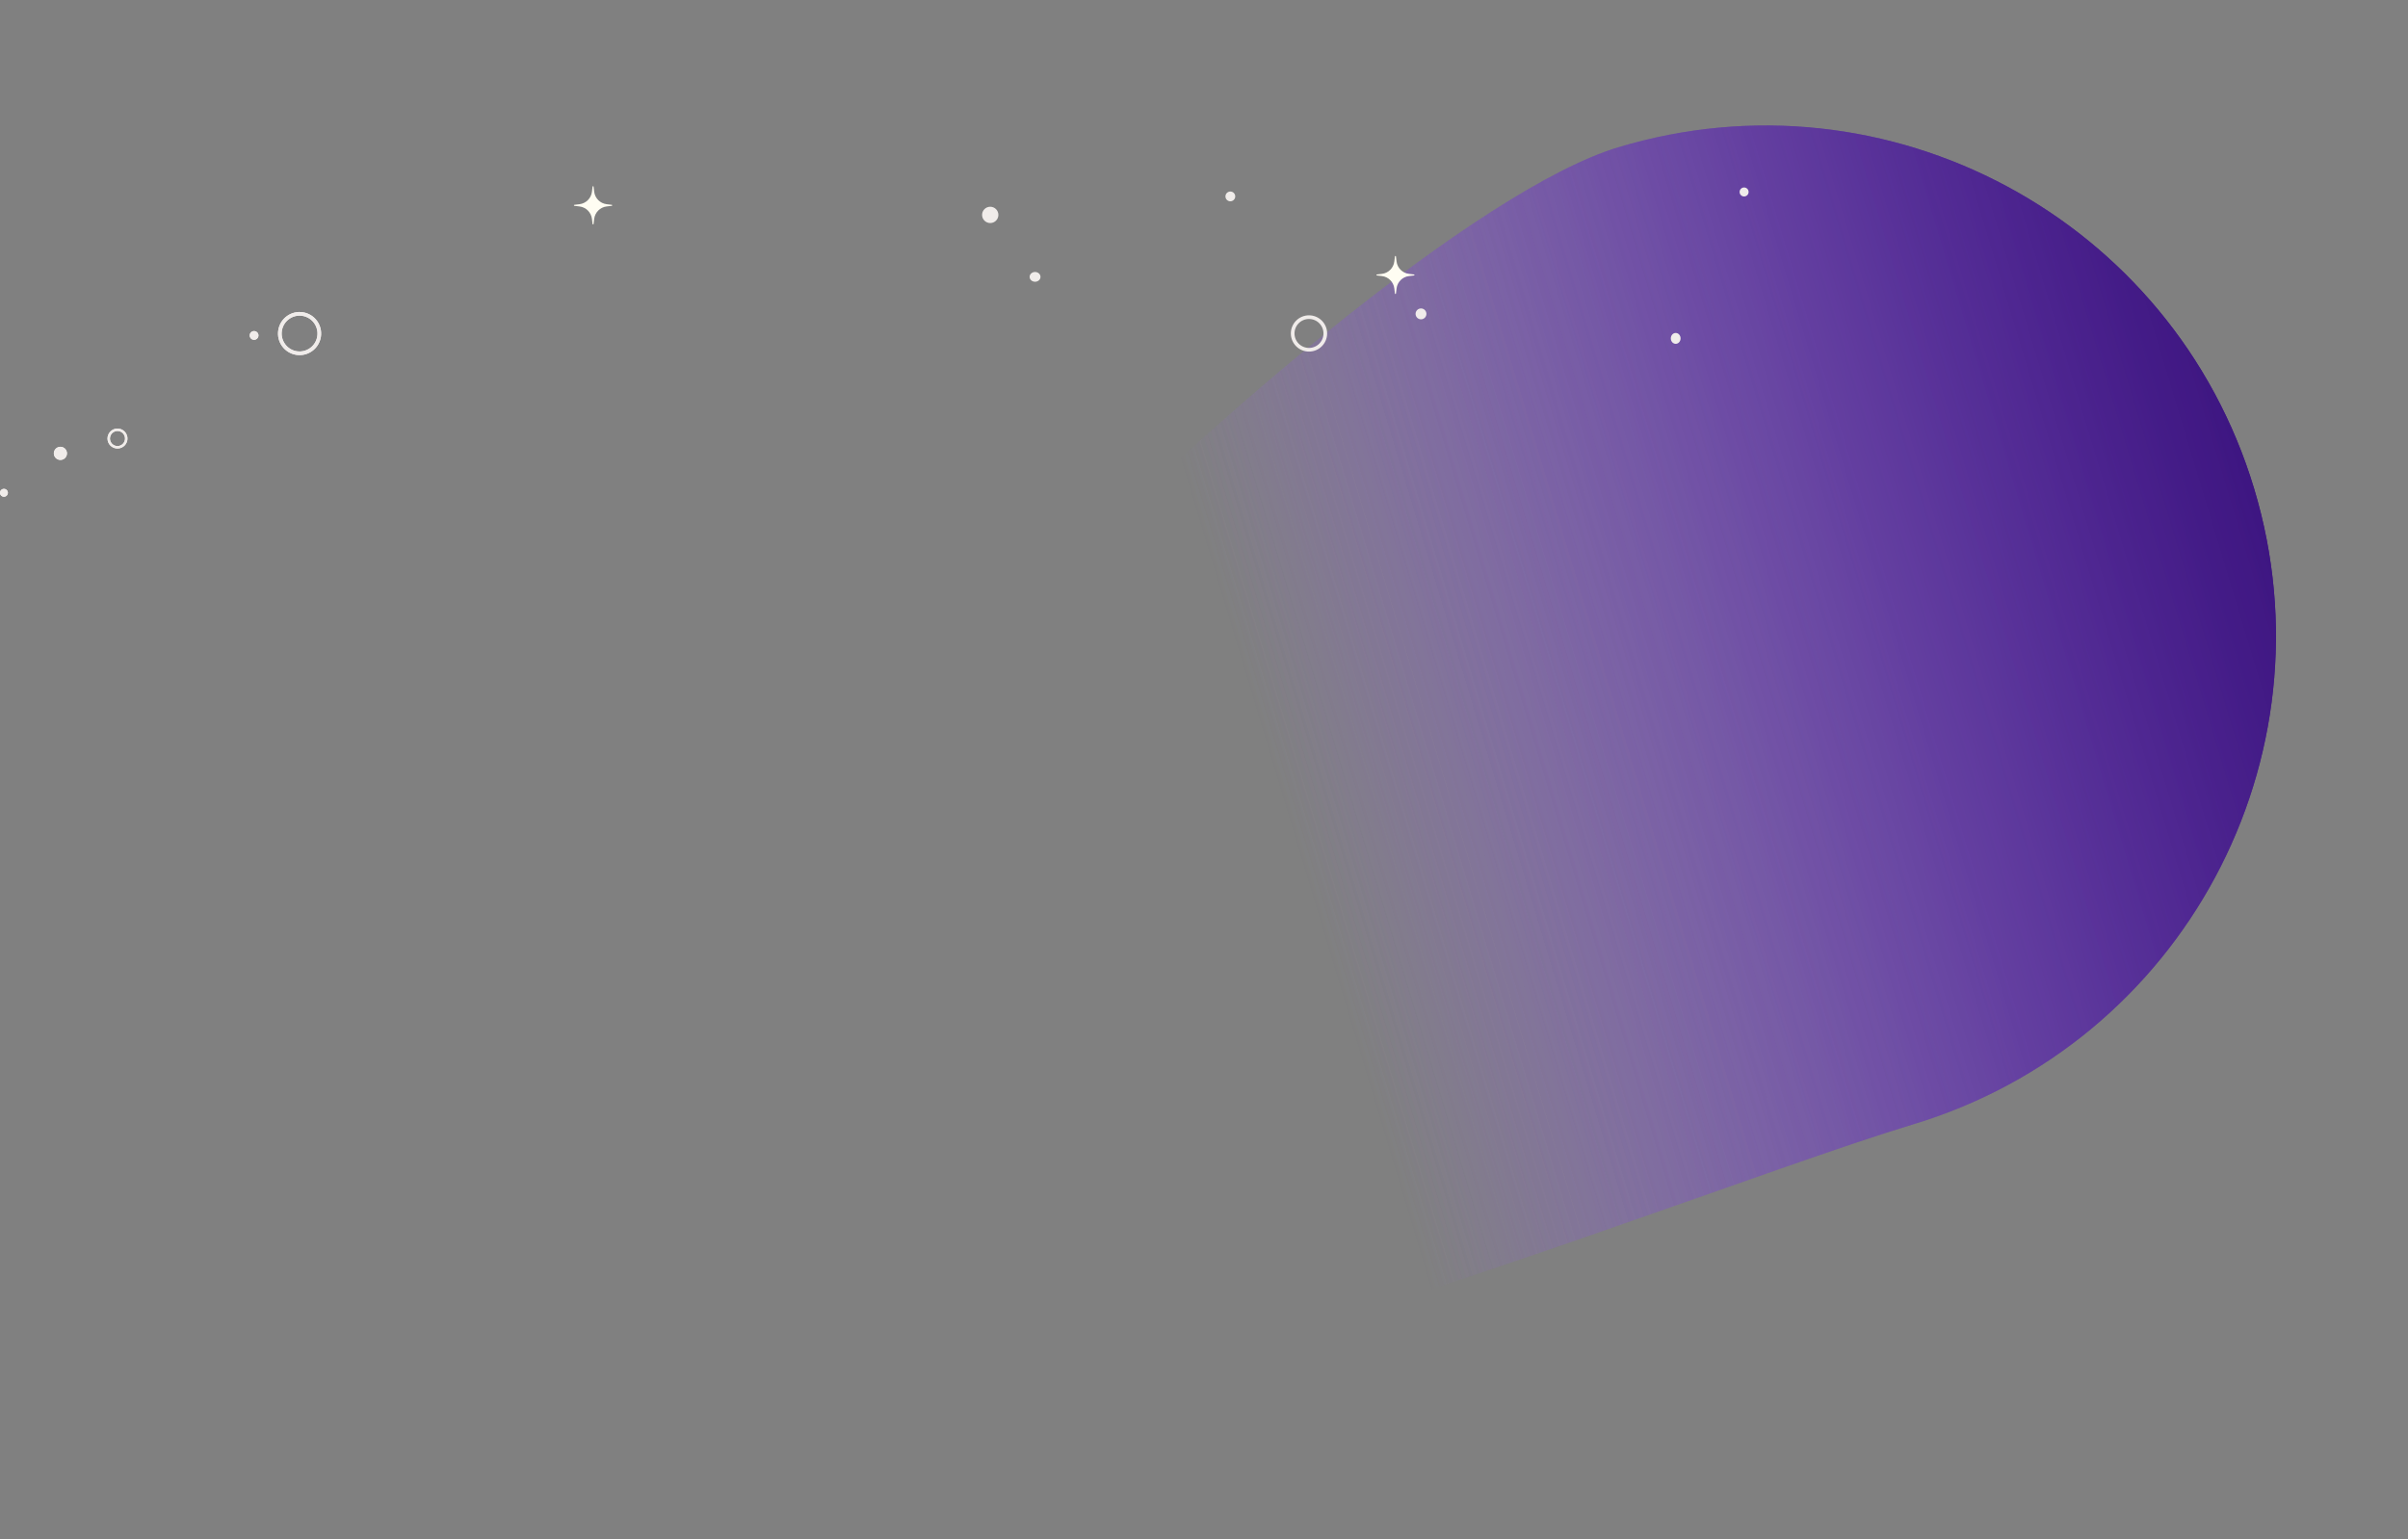 <svg width="1888" height="1207" viewBox="0 0 1888 1207" fill="none" xmlns="http://www.w3.org/2000/svg">
<rect x="0" y="0" width="1888" height="1207" fill="#808080" stroke="none"/>
<path d="M1499.76 881.744C1288.17 945.552 499.893 1273.08 436.086 1061.5C372.279 849.917 1057.11 179.341 1268.69 115.533C1480.27 51.726 1703.52 171.522 1767.33 383.106C1831.14 594.689 1711.34 817.937 1499.76 881.744Z" fill="url(#paint0_linear_461_461)"/>
<path d="M1499.76 881.744C1288.17 945.552 499.893 1273.08 436.086 1061.5C372.279 849.917 1057.11 179.341 1268.69 115.533C1480.27 51.726 1703.52 171.522 1767.33 383.106C1831.14 594.689 1711.34 817.937 1499.76 881.744Z" fill="url(#paint1_linear_461_461)"/>
<path d="M464.6 146.356C464.656 145.881 465.344 145.881 465.4 146.356L465.872 150.333C466.482 155.469 470.531 159.518 475.667 160.128L479.644 160.6C480.119 160.656 480.119 161.344 479.644 161.4L475.667 161.872C470.531 162.482 466.482 166.531 465.872 171.667L465.4 175.644C465.344 176.119 464.656 176.119 464.6 175.644L464.128 171.667C463.518 166.531 459.469 162.482 454.333 161.872L450.356 161.4C449.881 161.344 449.881 160.656 450.356 160.6L454.333 160.128C459.469 159.518 463.518 155.469 464.128 150.333L464.6 146.356Z" fill="#FFFDF2"/>
<path d="M98.895 344.975C99.501 341.23 96.956 337.702 93.21 337.096C89.465 336.49 85.938 339.035 85.332 342.781C84.726 346.526 87.271 350.054 91.016 350.66C94.761 351.266 98.289 348.721 98.895 344.975Z" stroke="#F0ECEA" stroke-width="1.93" stroke-miterlimit="10"/>
<path d="M250.155 264.033C251.524 255.597 245.795 247.648 237.359 246.279C228.923 244.909 220.974 250.638 219.605 259.074C218.235 267.511 223.964 275.46 232.4 276.829C240.836 278.199 248.785 272.47 250.155 264.033Z" stroke="#F0ECEA" stroke-width="2.87" stroke-miterlimit="10"/>
<path d="M47.359 360.66C50.205 360.66 52.511 358.353 52.511 355.508C52.511 352.662 50.205 350.355 47.359 350.355C44.514 350.355 42.207 352.662 42.207 355.508C42.207 358.353 44.514 360.66 47.359 360.66Z" fill="#F0ECEA"/>
<path d="M6.182 386.419C6.182 388.129 4.801 389.511 3.091 389.511C1.381 389.511 0 388.129 0 386.419C0 384.709 1.381 383.328 3.091 383.328C4.801 383.328 6.182 384.709 6.182 386.419Z" fill="#F0ECEA"/>
<path d="M199.208 266.469C201.105 266.469 202.643 264.931 202.643 263.034C202.643 261.137 201.105 259.6 199.208 259.6C197.311 259.6 195.773 261.137 195.773 263.034C195.773 264.931 197.311 266.469 199.208 266.469Z" fill="#F0ECEA"/>
<path d="M98.895 344.975C99.501 341.23 96.956 337.702 93.21 337.096C89.465 336.49 85.938 339.035 85.332 342.781C84.726 346.526 87.271 350.054 91.016 350.66C94.761 351.266 98.289 348.721 98.895 344.975Z" stroke="#F0ECEA" stroke-width="1.93" stroke-miterlimit="10"/>
<path d="M250.155 264.033C251.524 255.597 245.795 247.648 237.359 246.279C228.923 244.909 220.974 250.638 219.605 259.074C218.235 267.511 223.964 275.46 232.4 276.829C240.836 278.199 248.785 272.47 250.155 264.033Z" stroke="#F0ECEA" stroke-width="2.87" stroke-miterlimit="10"/>
<path d="M47.359 360.658C50.205 360.658 52.511 358.351 52.511 355.506C52.511 352.66 50.205 350.354 47.359 350.354C44.514 350.354 42.207 352.66 42.207 355.506C42.207 358.351 44.514 360.658 47.359 360.658Z" fill="#F0ECEA"/>
<path d="M6.182 386.419C6.182 388.129 4.801 389.511 3.091 389.511C1.381 389.511 0 388.129 0 386.419C0 384.709 1.381 383.328 3.091 383.328C4.801 383.328 6.182 384.709 6.182 386.419Z" fill="#F0ECEA"/>
<path d="M199.208 266.469C201.105 266.469 202.643 264.931 202.643 263.034C202.643 261.137 201.105 259.6 199.208 259.6C197.311 259.6 195.773 261.137 195.773 263.034C195.773 264.931 197.311 266.469 199.208 266.469Z" fill="#F0ECEA"/>
<path d="M1026.32 274.265C1033.38 274.265 1039.11 268.539 1039.11 261.476C1039.11 254.413 1033.38 248.688 1026.32 248.688C1019.26 248.688 1013.53 254.413 1013.53 261.476C1013.53 268.539 1019.26 274.265 1026.32 274.265Z" stroke="#F0ECEA" stroke-width="2.87" stroke-miterlimit="10"/>
<path d="M776.394 174.904C779.926 174.904 782.789 172.041 782.789 168.51C782.789 164.978 779.926 162.115 776.394 162.115C772.863 162.115 770 164.978 770 168.51C770 172.041 772.863 174.904 776.394 174.904Z" fill="#F0ECEA"/>
<path d="M1114.14 250.393C1116.49 250.393 1118.4 248.484 1118.4 246.13C1118.4 243.776 1116.49 241.867 1114.14 241.867C1111.78 241.867 1109.88 243.776 1109.88 246.13C1109.88 248.484 1111.78 250.393 1114.14 250.393Z" fill="#F0ECEA"/>
<path d="M968.49 154.016C968.49 156.138 966.775 157.853 964.653 157.853C962.531 157.853 960.816 156.138 960.816 154.016C960.816 151.894 962.531 150.18 964.653 150.18C966.775 150.18 968.49 151.894 968.49 154.016Z" fill="#F0ECEA"/>
<path d="M815.807 217.106C815.807 219.228 813.902 220.943 811.544 220.943C809.186 220.943 807.281 219.228 807.281 217.106C807.281 214.984 809.186 213.27 811.544 213.27C813.902 213.27 815.807 214.984 815.807 217.106Z" fill="#F0ECEA"/>
<path d="M1093.7 201.049C1093.76 200.577 1094.44 200.577 1094.5 201.049L1094.97 205.005C1095.57 210.114 1099.6 214.142 1104.71 214.748L1108.67 215.217C1109.14 215.273 1109.14 215.957 1108.67 216.013L1104.71 216.483C1099.6 217.089 1095.57 221.117 1094.97 226.225L1094.5 230.182C1094.44 230.653 1093.76 230.653 1093.7 230.182L1093.23 226.225C1092.63 221.117 1088.6 217.089 1083.49 216.483L1079.53 216.013C1079.06 215.957 1079.06 215.273 1079.53 215.217L1083.49 214.748C1088.6 214.142 1092.63 210.114 1093.23 205.005L1093.7 201.049Z" fill="#FFFDF2"/>
<path d="M1317.67 265.349C1317.67 267.707 1315.96 269.612 1313.84 269.612C1311.71 269.612 1310 267.707 1310 265.349C1310 262.991 1311.71 261.086 1313.84 261.086C1315.96 261.086 1317.67 262.991 1317.67 265.349Z" fill="#F0ECEA"/>
<path d="M1367.47 154.059C1369.42 154.059 1371 152.479 1371 150.53C1371 148.58 1369.42 147 1367.47 147C1365.52 147 1363.94 148.58 1363.94 150.53C1363.94 152.479 1365.52 154.059 1367.47 154.059Z" fill="#F0ECEA"/>
<defs>
<linearGradient id="paint0_linear_461_461" x1="1767.33" y1="383.106" x2="1001.12" y2="614.172" gradientUnits="userSpaceOnUse">
<stop stop-color="#3E1681"/>
<stop offset="1" stop-color="#9669E2" stop-opacity="0"/>
</linearGradient>
<linearGradient id="paint1_linear_461_461" x1="1767.33" y1="383.106" x2="1001.12" y2="614.172" gradientUnits="userSpaceOnUse">
<stop stop-color="#3E1681"/>
<stop offset="1" stop-color="#9669E2" stop-opacity="0"/>
</linearGradient>
</defs>
</svg>
